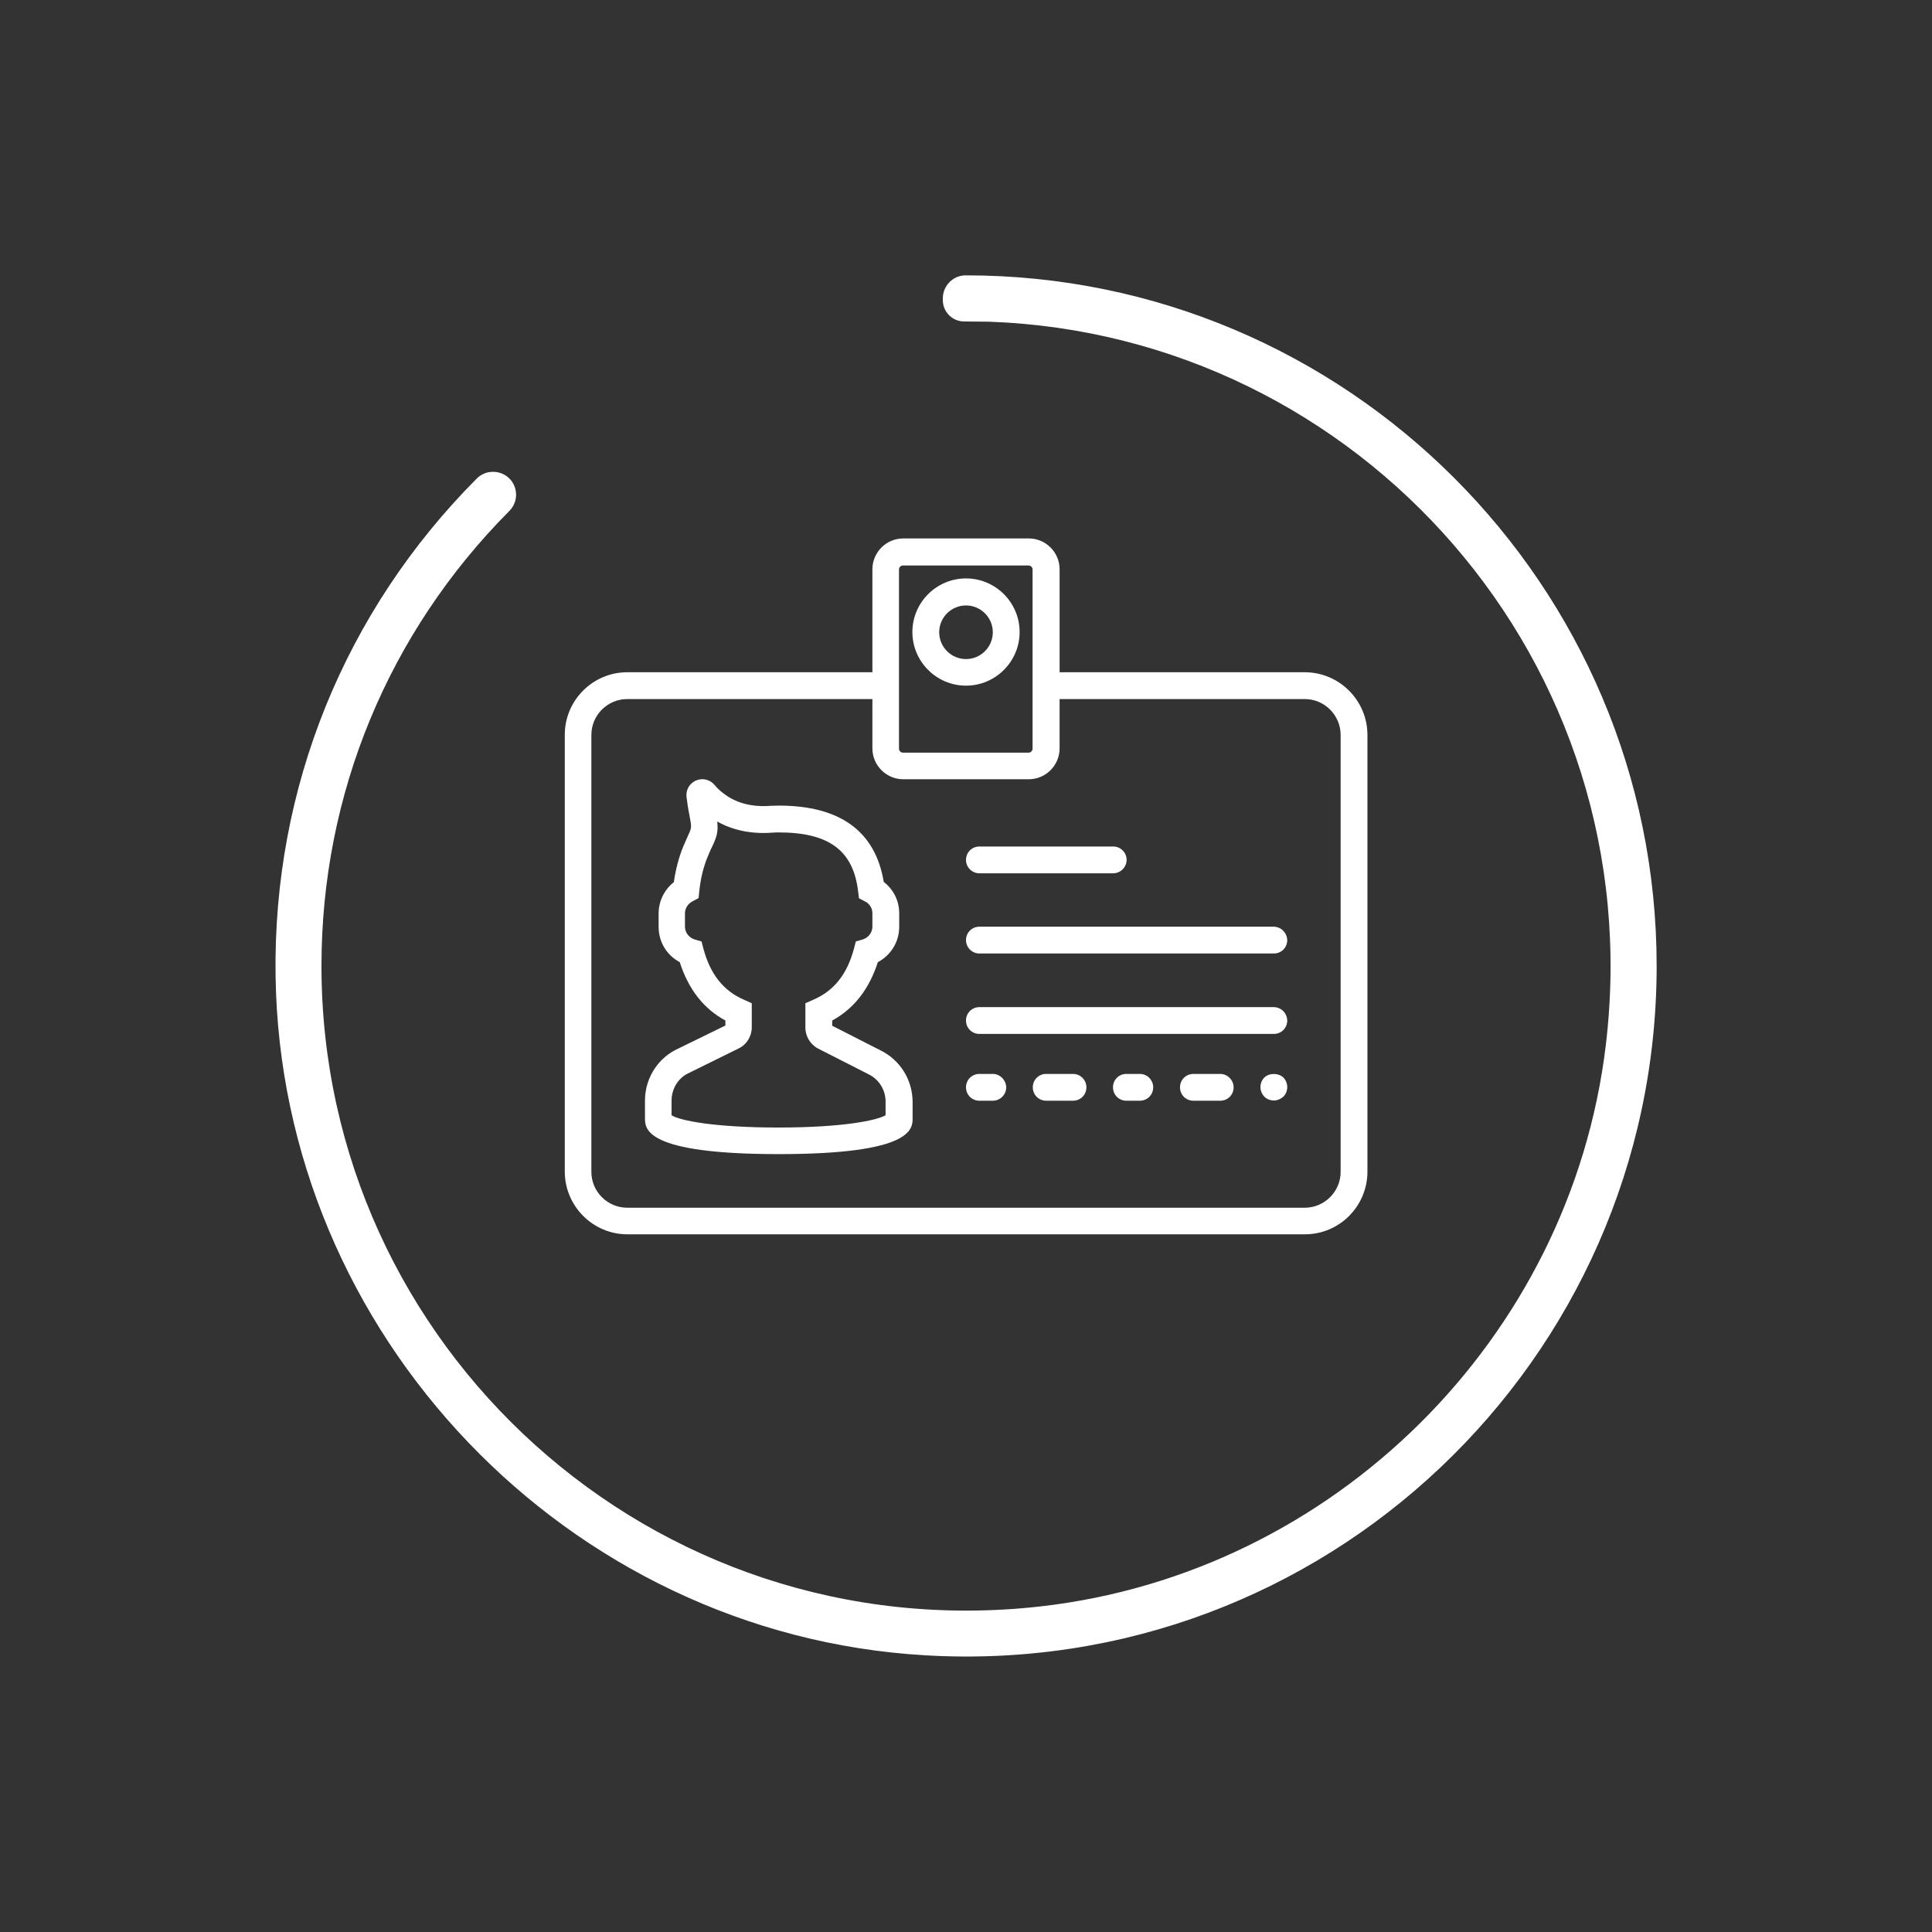<?xml version="1.0" encoding="utf-8"?>
<!-- Generator: Adobe Illustrator 19.0.1, SVG Export Plug-In . SVG Version: 6.00 Build 0)  -->
<svg version="1.0" id="Layer_1" xmlns="http://www.w3.org/2000/svg" xmlns:xlink="http://www.w3.org/1999/xlink" x="0px" y="0px"
	 viewBox="0 0 850.4 850.4" style="enable-background:new 0 0 850.4 850.4;" xml:space="preserve">
<rect x="0" y="0" width="850.4" height="850.4" fill="#333333" stroke="none"/>
<style type="text/css">
	.st0{fill:#FFFFFF;}
</style>
<path class="st0" d="M435.3,141.6c163.2,5.8,291.8,150,271.5,318.6c-15.5,129-119.8,232.3-248.9,246.9
	c-171,19.2-316.4-114.7-316.4-281.9c0-75.6,29.4-146.7,82.7-200.3c4-4,3.9-10.4,0-14.3c-4-3.9-10.4-3.9-14.3,0
	c-58.2,58.4-89.8,136.3-88.6,218.9c2.2,157.7,128.3,289.9,285.8,299.1C582.8,739,729.2,598.9,729.2,425.2
	c0-167.7-136.5-304.1-304.2-304c-5.5,0-10,4.6-10,10.1v0.8c0,5.2,4.2,9.4,9.4,9.4L435.3,141.6L435.3,141.6"/>
<g>
	<path class="st0" d="M556.5,474.3c-1.1,1.1-1.7,2.7-1.7,4.2c0,1.5,0.6,3,1.7,4.2c1.1,1.1,2.6,1.7,4.2,1.7c1.6,0,3.1-0.7,4.2-1.7
		c1.1-1.1,1.7-2.6,1.7-4.2c0-1.5-0.6-3.1-1.7-4.2C562.7,472.2,558.7,472.2,556.5,474.3L556.5,474.3z M556.5,474.3"/>
	<path class="st0" d="M387.7,462.4l-21.4-10.9v-2.3c9.6-5.2,16.3-13.9,20.1-25.7c5.7-3,9.4-8.9,9.4-15.5V402
		c0-5.5-2.5-10.5-6.8-13.8c-3.7-22.3-19.2-33.6-46.2-33.6c-1.3,0-2.5,0.1-3.7,0.1c-5.1,0.4-12.5,0-19-4.3c-2.4-1.6-4.2-3.2-5.4-4.7
		c-2-2.5-5.3-3.4-8.2-2.2c-3,1.2-4.7,4.2-4.3,7.4c0.3,2.2,0.6,4.7,1.2,7.6c1.1,5.7,1.1,5.7-0.5,9.2c-0.6,1.3-1.3,2.9-2.2,5
		c-1.9,4.7-3.3,10-4.1,15.6c-4.2,3.3-6.7,8.4-6.7,13.8v5.9c0,6.6,3.6,12.5,9.3,15.5c3.8,11.9,10.5,20.5,20.1,25.7v2.2L297,462.3
		c-8.1,4.4-13.1,12.9-13.1,22.1v7.8c0,4.7,0,15.8,58.9,15.8c58.9,0,58.9-11.1,58.9-15.8v-7.3C401.6,475.3,396.3,466.7,387.7,462.4
		L387.7,462.4z M389.8,490.9c-3.7,2.2-18.6,5.4-47.1,5.4s-43.5-3.1-47.1-5.4v-6.5c0-4.9,2.7-9.5,6.8-11.7l22.7-11.2
		c3.6-1.7,5.8-5.4,5.8-9.3v-10.6l-3.5-1.6c-8.9-3.8-14.8-11.2-17.8-22.5l-0.8-3.1l-3.1-0.9c-2.5-0.8-4.2-3.1-4.2-5.6V402
		c0-2.1,1.2-4.1,3.2-5.2l2.8-1.5l0.3-3.1c0.6-5.5,1.8-10.6,3.7-15.1c0.8-1.9,1.4-3.4,2-4.5c2-4.3,2.7-6.5,2.2-11
		c6.9,3.9,15.2,5.6,24.3,4.9c0.9-0.1,1.9-0.1,2.8-0.1c22.1,0,32.8,8,34.9,25.9l0.4,3.1l2.7,1.4c2,1,3.2,3,3.2,5.2v5.9
		c0,2.5-1.7,4.8-4.2,5.6l-3.1,0.9l-0.8,3.1c-3,11.3-8.8,18.6-17.8,22.5l-3.6,1.6v10.7c0,3.9,2.2,7.5,5.7,9.3l22.2,11.3l0,0
		c4.6,2.3,7.4,6.9,7.4,12V490.9z M389.8,490.9"/>
	<path class="st0" d="M431.1,384.4H490c3.2,0,5.9-2.7,5.9-5.9c0-3.3-2.7-5.9-5.9-5.9h-58.9c-3.3,0-5.9,2.6-5.9,5.9
		C425.2,381.7,427.8,384.4,431.1,384.4L431.1,384.4z M431.1,384.4"/>
	<path class="st0" d="M437,472.7h-5.9c-3.3,0-5.9,2.6-5.9,5.9c0,3.3,2.6,5.9,5.9,5.9h5.9c3.2,0,5.9-2.6,5.9-5.9
		C442.8,475.4,440.2,472.7,437,472.7L437,472.7z M437,472.7"/>
	<path class="st0" d="M472.3,472.7h-11.8c-3.3,0-5.9,2.6-5.9,5.9c0,3.3,2.6,5.9,5.9,5.9h11.8c3.3,0,5.9-2.6,5.9-5.9
		C478.2,475.4,475.6,472.7,472.3,472.7L472.3,472.7z M472.3,472.7"/>
	<path class="st0" d="M501.7,472.7h-5.9c-3.3,0-5.9,2.6-5.9,5.9c0,3.3,2.6,5.9,5.9,5.9h5.9c3.3,0,5.9-2.6,5.9-5.9
		C507.6,475.4,505,472.7,501.7,472.7L501.7,472.7z M501.7,472.7"/>
	<path class="st0" d="M537.1,472.7h-11.8c-3.3,0-5.9,2.6-5.9,5.9c0,3.3,2.6,5.9,5.9,5.9h11.8c3.3,0,5.9-2.6,5.9-5.9
		C543,475.4,540.3,472.7,537.1,472.7L537.1,472.7z M537.1,472.7"/>
	<path class="st0" d="M560.6,407.9H431.1c-3.3,0-5.9,2.6-5.9,5.9c0,3.2,2.6,5.9,5.9,5.9h129.6c3.3,0,5.9-2.6,5.9-5.9
		C566.5,410.6,563.9,407.9,560.6,407.9L560.6,407.9z M560.6,407.9"/>
	<path class="st0" d="M560.6,443.3H431.1c-3.3,0-5.9,2.6-5.9,5.9c0,3.3,2.6,5.9,5.9,5.9h129.6c3.3,0,5.9-2.6,5.9-5.9
		C566.5,445.9,563.9,443.3,560.6,443.3L560.6,443.3z M560.6,443.3"/>
	<path class="st0" d="M574.3,295.9H466.4v-45.3c0-7.5-6.1-13.6-13.6-13.6h-55.2c-7.5,0-13.6,6.1-13.6,13.6v45.3H276.1
		c-15.2,0-27.5,12.4-27.5,27.5v192.3c0,15.2,12.4,27.6,27.5,27.6h298.3c15.2,0,27.5-12.4,27.5-27.6V323.5
		C601.9,308.3,589.5,295.9,574.3,295.9L574.3,295.9z M395.7,250.7c0-1,0.8-1.8,1.8-1.8h55.2c1,0,1.8,0.8,1.8,1.8v78.8
		c0,1-0.8,1.8-1.8,1.8h-55.2c-1,0-1.8-0.8-1.8-1.8V250.7z M590.1,515.8c0,8.7-7.1,15.8-15.8,15.8H276.1c-8.7,0-15.8-7.1-15.8-15.8
		V323.5c0-8.7,7.1-15.8,15.8-15.8H384v21.7c0,7.5,6.1,13.6,13.6,13.6h55.2c7.5,0,13.6-6.1,13.6-13.6v-21.7h107.9
		c8.7,0,15.8,7.1,15.8,15.8V515.8z M590.1,515.8"/>
	<path class="st0" d="M425.2,301.8c13,0,23.6-10.6,23.6-23.6c0-13-10.6-23.6-23.6-23.6c-13,0-23.6,10.6-23.6,23.6
		C401.6,291.2,412.2,301.8,425.2,301.8L425.2,301.8z M425.2,266.5c6.5,0,11.8,5.3,11.8,11.8c0,6.5-5.3,11.8-11.8,11.8
		c-6.5,0-11.8-5.3-11.8-11.8C413.4,271.8,418.7,266.5,425.2,266.5L425.2,266.5z M425.2,266.5"/>
</g>
</svg>
